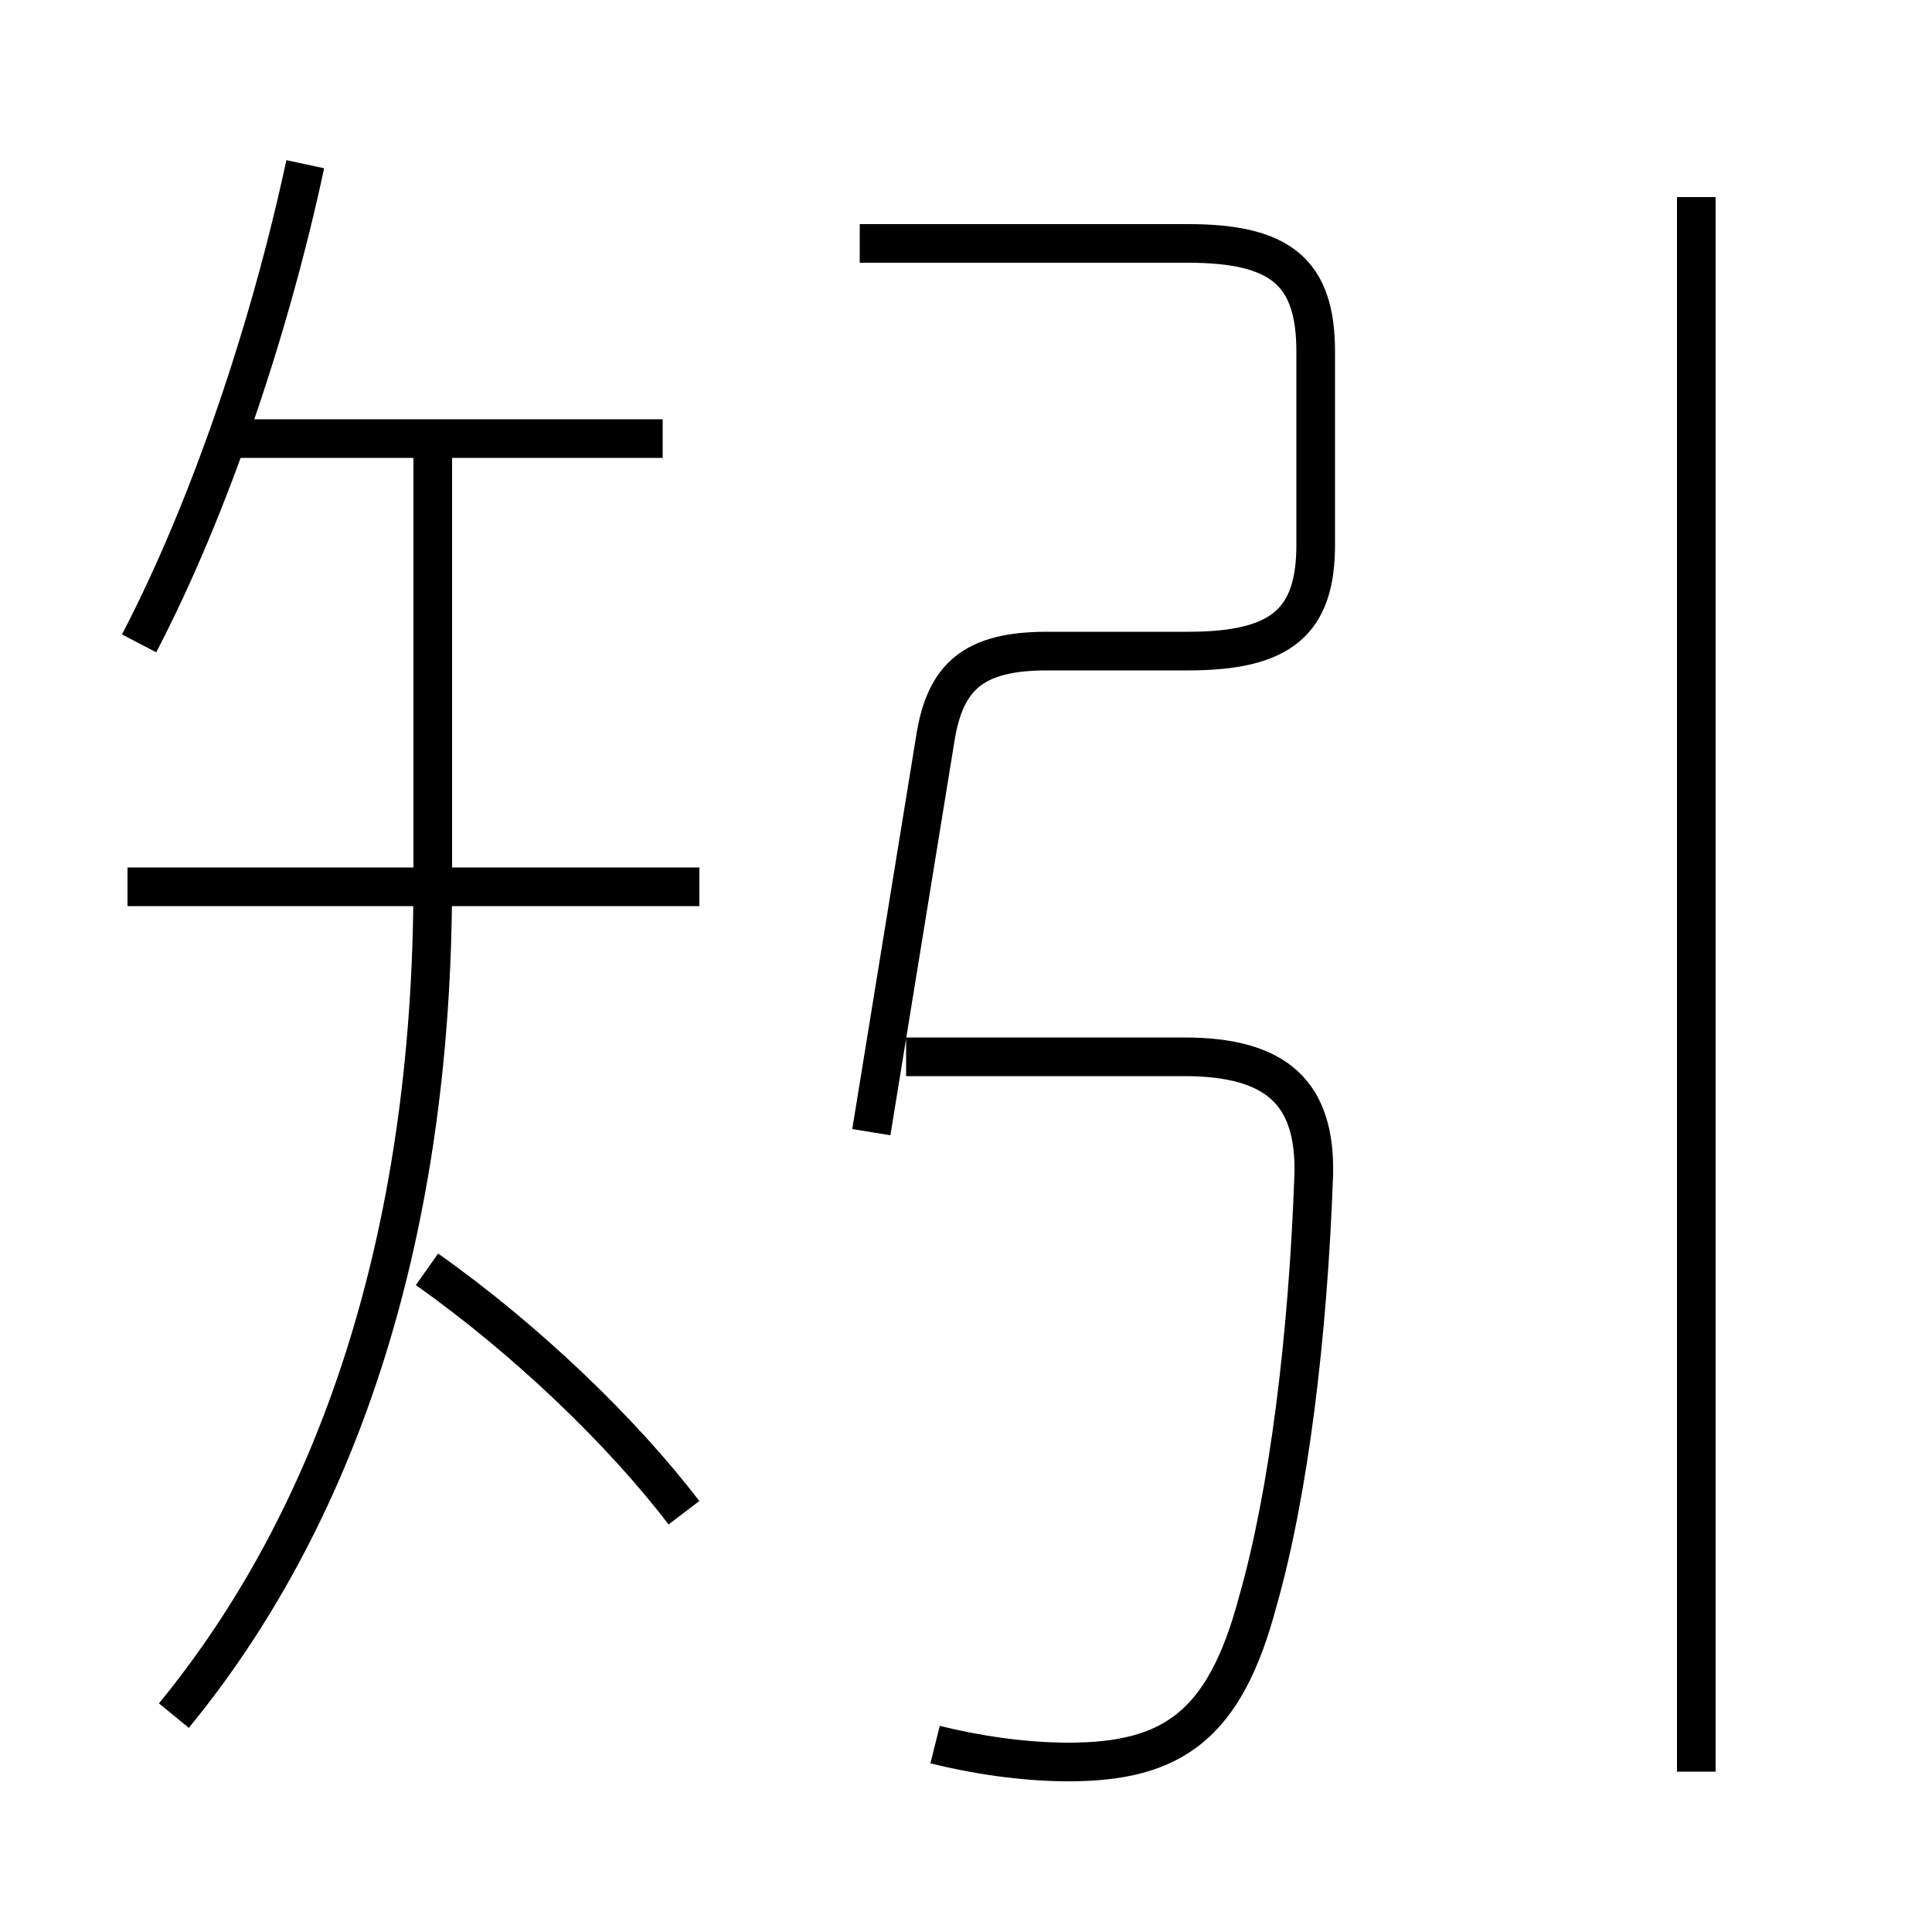 <?xml version='1.0' encoding='utf8'?>
<svg viewBox="0.0 -6.0 50.0 50.0" version="1.1" xmlns="http://www.w3.org/2000/svg">
<rect x="0.0" y="-6.0" width="50.0" height="50.0" fill="#808080" stroke="none"/>
<rect x="-1000" y="-1000" width="2000" height="2000" stroke="white" fill="white"/>
<g style="fill:white;stroke:#000000;  stroke-width:1">
<path d="M 22.55 -14.7 L 24.2 -24.85 C 24.45 -26.5 25.2 -27.15 27.1 -27.15 L 30.75 -27.15 C 33.15 -27.15 34.05 -27.9 34.05 -29.9 L 34.05 -34.9 C 34.05 -36.95 33.15 -37.7 30.75 -37.7 L 22.25 -37.7 M 4.5 0.4 C 8.6 -4.6 11.2 -11.75 11.2 -21.2 L 11.2 -32.3 M 17.7 -4.85 C 16.1 -6.95 13.6 -9.35 11.05 -11.15 M 18.1 -21.05 L 3.3 -21.05 M 24.2 1.15 C 25.2 1.4 26.45 1.6 27.65 1.6 C 30.35 1.6 31.7 0.65 32.55 -2.55 C 33.35 -5.35 33.85 -9.4 34.0 -13.6 C 34.05 -15.7 33.05 -16.65 30.65 -16.65 L 23.45 -16.65 M 3.6 -27.35 C 5.45 -30.9 7.0 -35.55 7.9 -39.75 M 17.15 -32.65 L 5.85 -32.65 M 43.9 1.85 L 43.9 -38.9" transform="translate(0.0 38.0)" />
</g>
</svg>